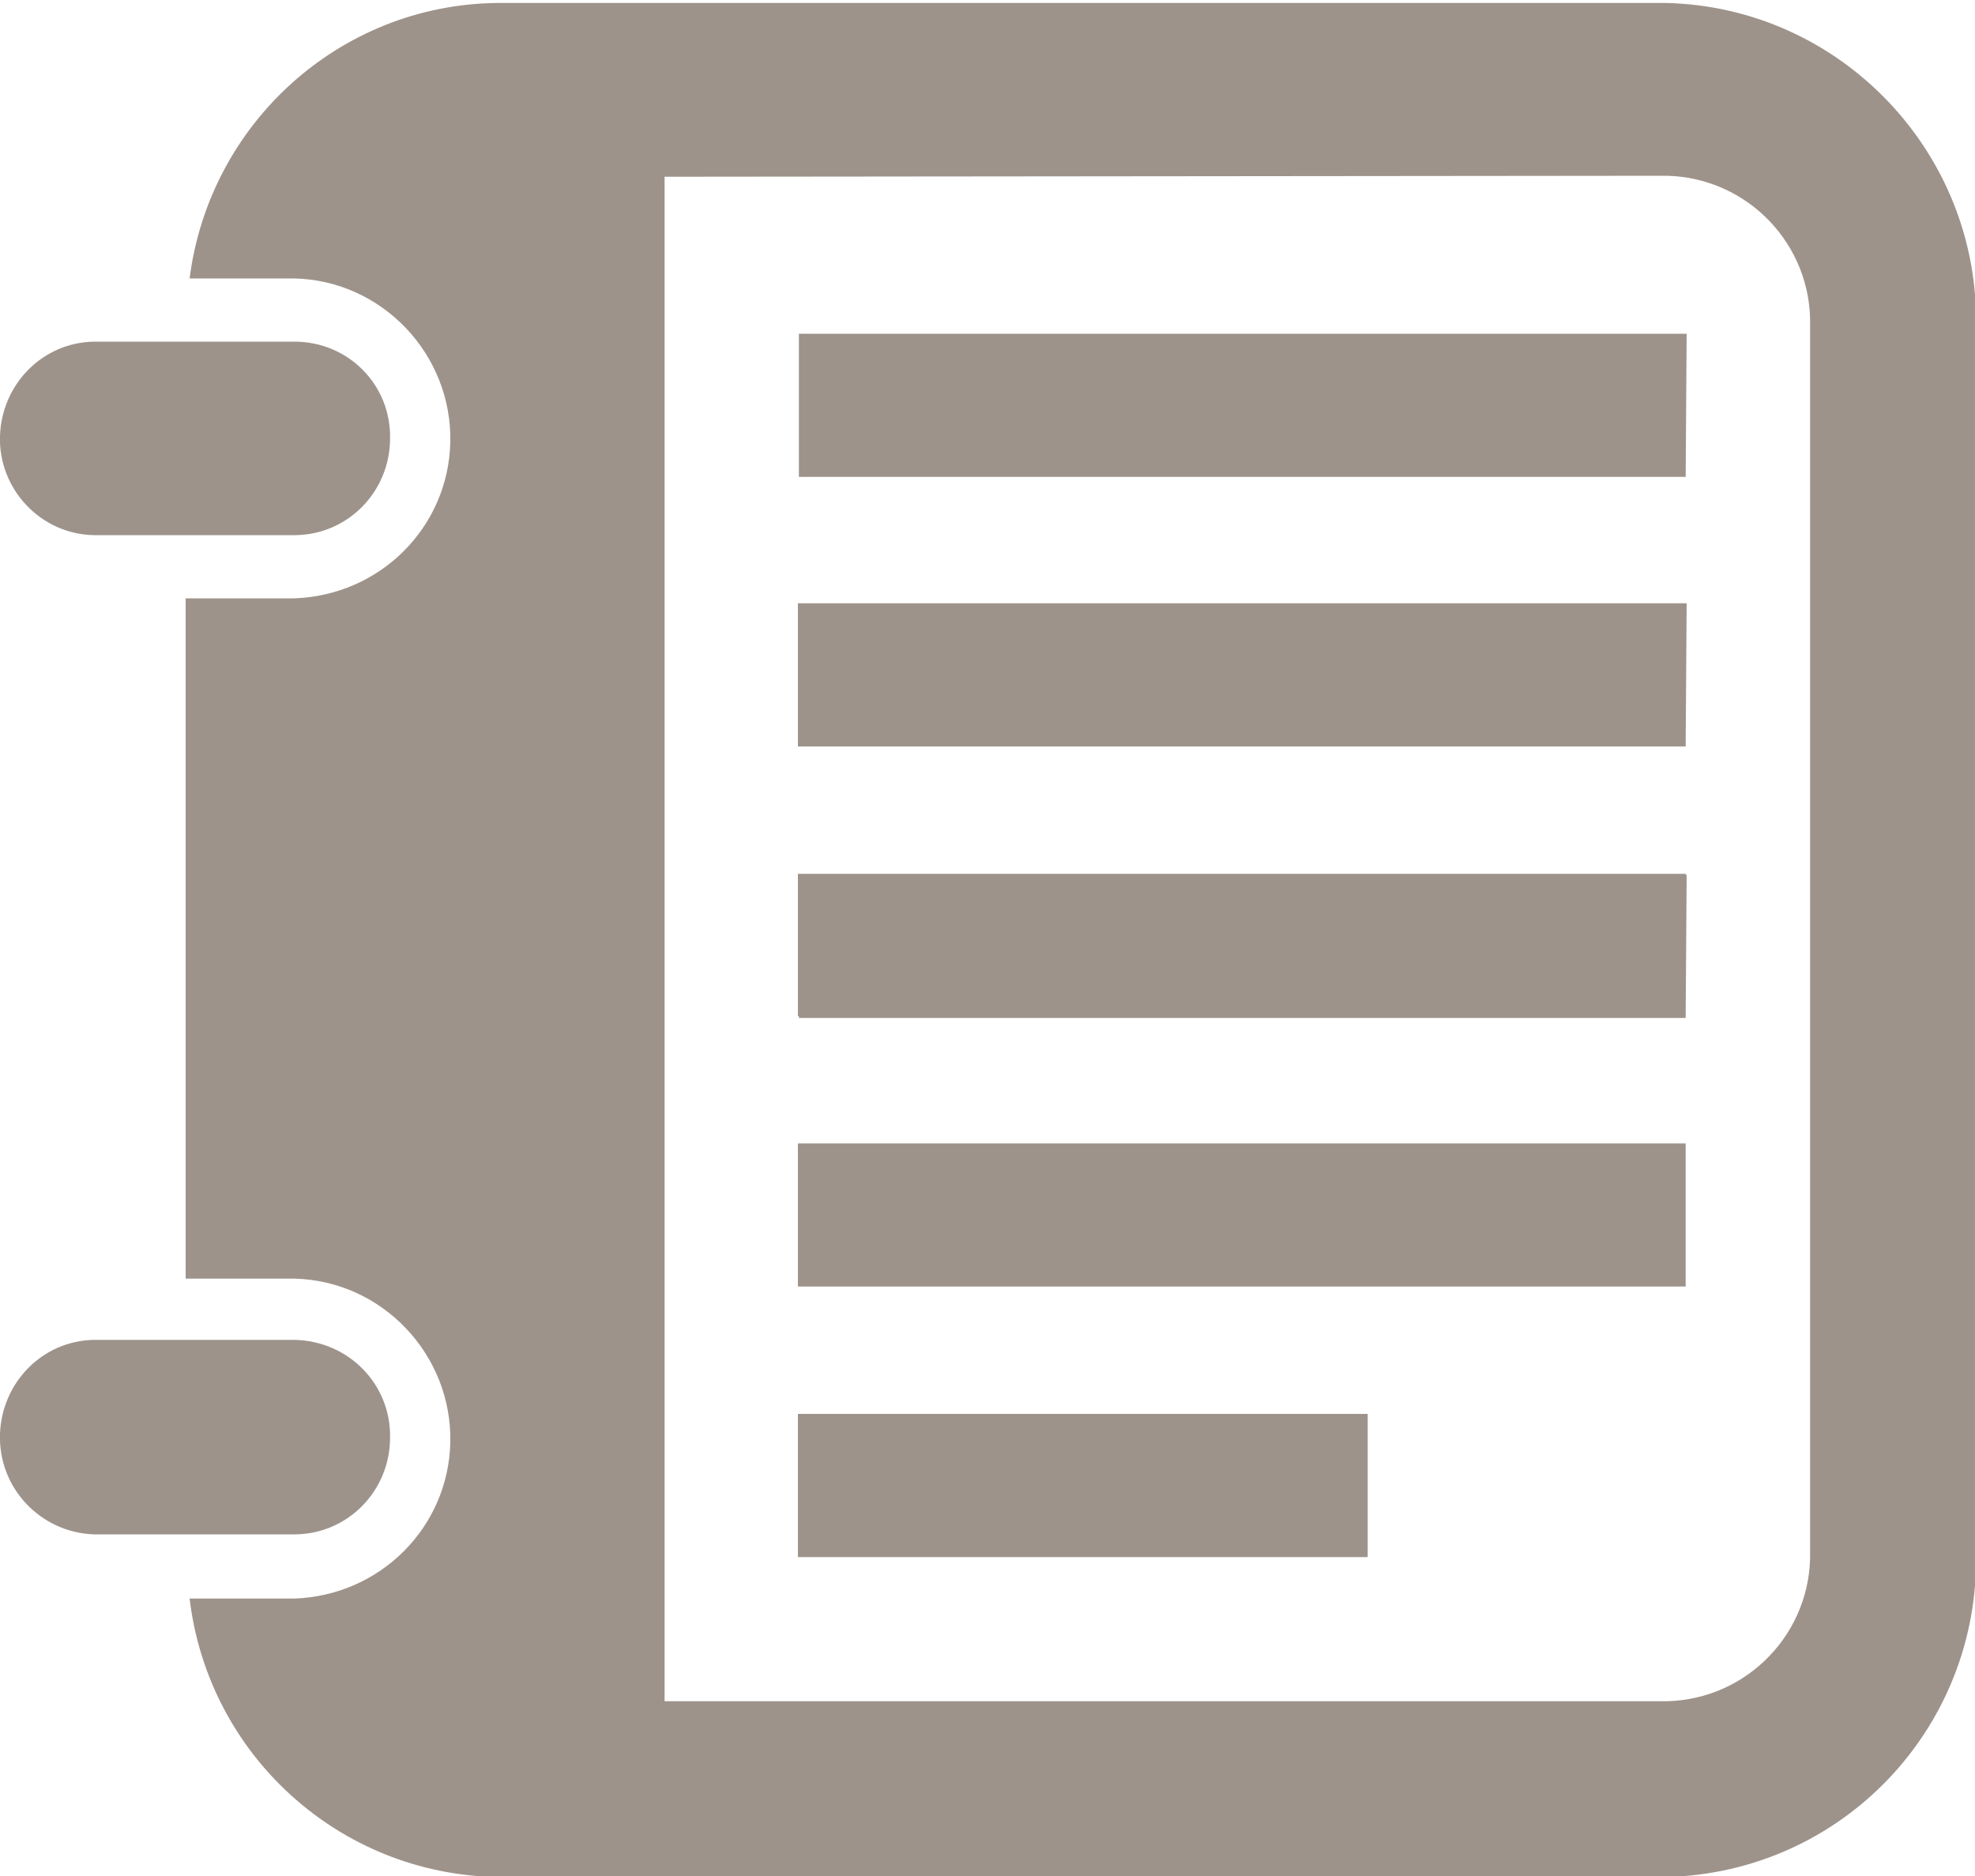<?xml version="1.0" encoding="utf-8"?>
<!-- Generator: Adobe Illustrator 21.0.0, SVG Export Plug-In . SVG Version: 6.00 Build 0)  -->
<svg version="1.1" id="Layer_1" xmlns="http://www.w3.org/2000/svg" xmlns:xlink="http://www.w3.org/1999/xlink" x="0px" y="0px"
	 viewBox="0 0 200 190" style="enable-background:new 0 0 200 190;" xml:space="preserve">
<style type="text/css">
	.st0{fill:#9D938B;}
</style>
<path id="Published_Articles_Icon" class="st0" d="M138.5,157.7H80.8v-14.5h57.7V157.7z M170.7,130.3H80.8v-14.5h89.9L170.7,130.3
	L170.7,130.3z M170.7,102.9H80.8V88.5h89.9L170.7,102.9L170.7,102.9z M170.7,75.6H80.8V61.1h89.9L170.7,75.6L170.7,75.6z
	 M170.7,103.1H80.9V88.6h89.9L170.7,103.1L170.7,103.1z M170.7,75.6H80.9V61.1h89.9L170.7,75.6L170.7,75.6z M170.7,48.3H80.9V33.8
	h89.9L170.7,48.3L170.7,48.3z M39.5,44.4c0,5.4-4.3,9.8-9.7,9.8H9.5C4.1,54.1-0.2,49.5,0,44.1c0.2-5.2,4.3-9.4,9.5-9.5h20.3
	C35.3,34.6,39.6,39,39.5,44.4 M39.5,145.6c0,5.4-4.3,9.8-9.7,9.8H9.5c-5.4-0.2-9.7-4.7-9.5-10.2c0.2-5.2,4.3-9.4,9.5-9.5h20.3
	C35.3,135.8,39.6,140.2,39.5,145.6 M168.8,17.8c8.2,0.2,14.7,7,14.5,15.2v124.1c0.2,8.2-6.3,15-14.5,15.2H67.3V17.9L168.8,17.8
	L168.8,17.8z M19.2,28.2h10.6c8.9,0.2,16,7.7,15.8,16.6c-0.2,8.6-7.1,15.5-15.8,15.8h-11v68.9h11c8.9,0.2,16,7.7,15.8,16.6
	c-0.2,8.6-7.1,15.5-15.8,15.8H19.2c1.9,15.9,15.2,27.9,31.1,28.2h118.4c17.8-0.4,31.8-15.1,31.4-32.9v-124
	c0.4-17.7-13.7-32.5-31.4-32.9H50.3C34.4,0.5,21.2,12.5,19.2,28.2"/>
</svg>
